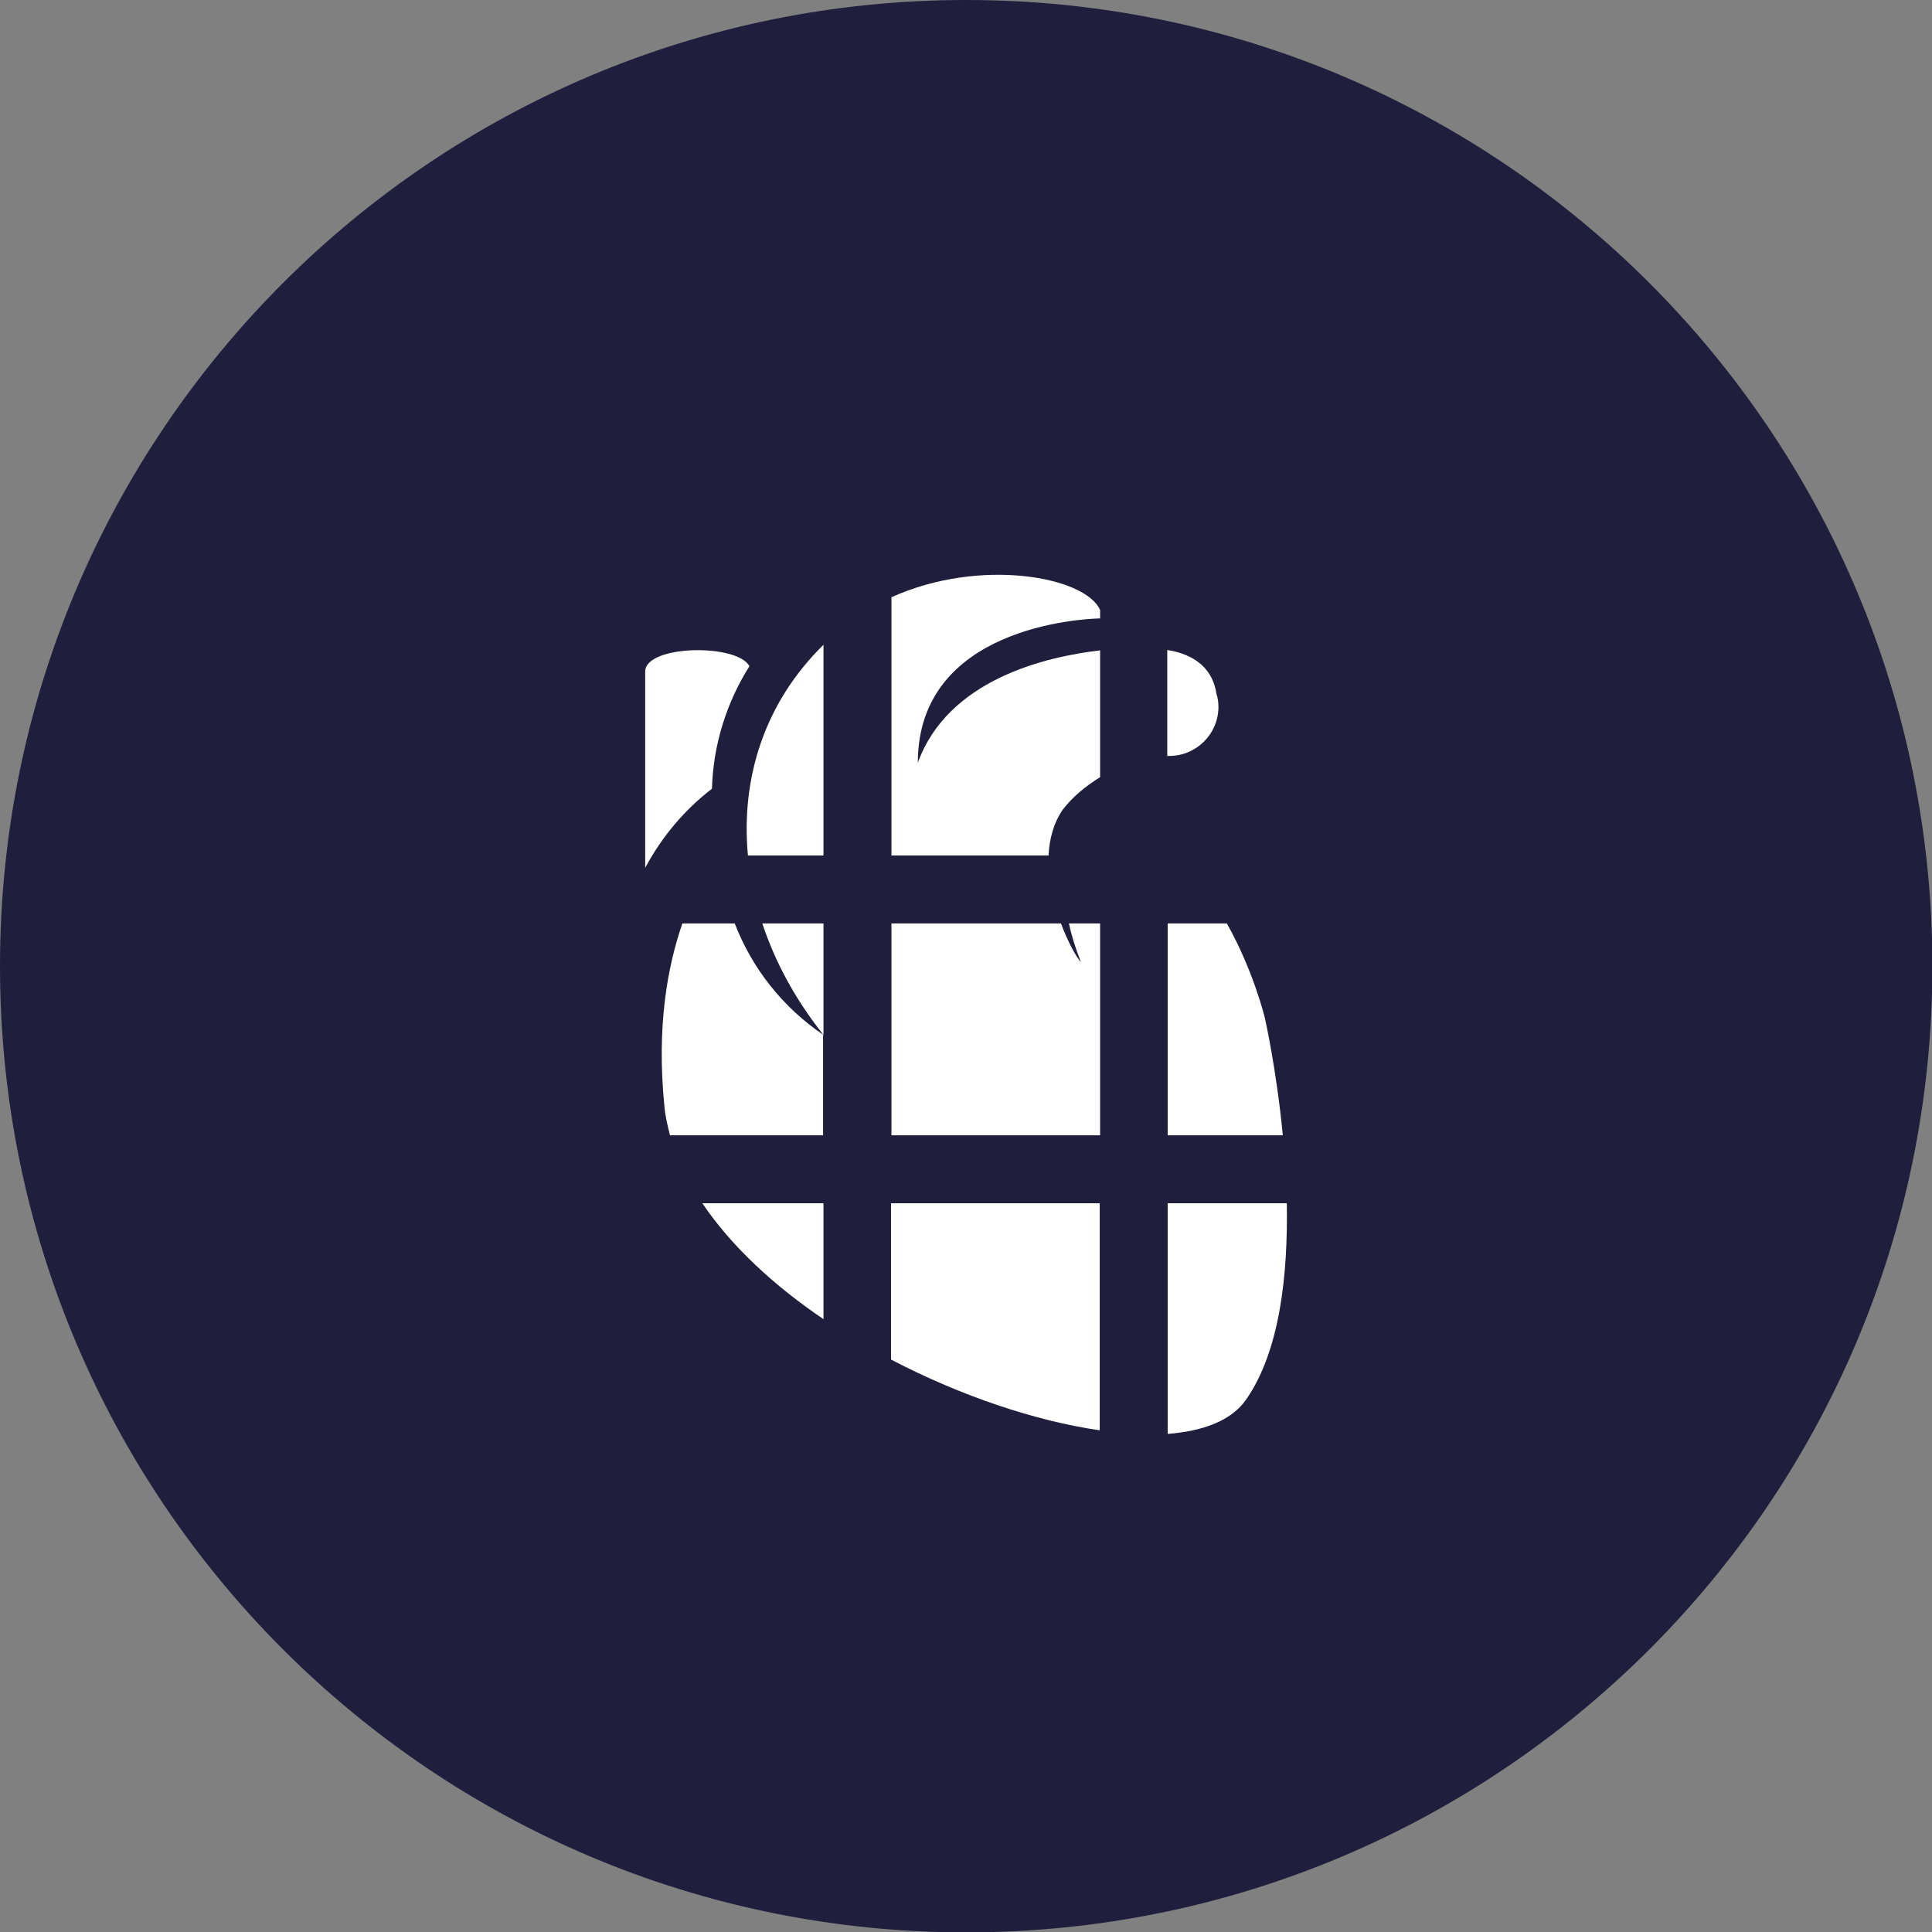 <svg width="80" height="80" viewBox="0 0 80 80" fill="none" xmlns="http://www.w3.org/2000/svg">
<rect x="0" y="0" width="80" height="80" fill="#808080" stroke="none"/>
<g clip-path="url(#clip0_1409_376)">
<path d="M40.008 80.016C62.104 80.016 80.016 62.104 80.016 40.008C80.016 17.912 62.104 0 40.008 0C17.912 0 0 17.912 0 40.008C0 62.104 17.912 80.016 40.008 80.016Z" fill="#201E3D"/>
<path d="M31.037 27.594C30.54 26.634 26.716 26.7 26.716 27.809V35.936C27.395 34.662 28.338 33.536 29.481 32.659C29.53 30.855 30.077 29.1 31.037 27.577V27.594Z" fill="white"/>
<path d="M45.537 49.824H36.896V56.296C39.776 57.803 42.889 58.845 45.537 59.226V49.808V49.824Z" fill="white"/>
<path d="M34.099 42.855V38.237H31.566C32.096 39.843 32.94 41.399 34.099 42.855Z" fill="white"/>
<path d="M48.351 47.01H53.118C52.853 44.246 52.373 42.144 52.373 42.144C52.373 42.144 51.91 40.207 50.801 38.237H48.351V47.01Z" fill="white"/>
<path d="M36.913 38.237V47.01H45.553V38.237H44.262C44.362 38.717 44.527 39.247 44.759 39.843C44.577 39.644 44.229 39.032 43.931 38.237H36.913Z" fill="white"/>
<path d="M34.099 42.855C32.41 41.713 31.136 40.091 30.424 38.237H28.256C27.643 40.008 27.18 42.491 27.511 45.802C27.544 46.216 27.643 46.613 27.743 47.01H34.082V42.855H34.099Z" fill="white"/>
<path d="M34.099 49.824H29.083C30.275 51.595 32.046 53.234 34.099 54.624V49.824Z" fill="white"/>
<path d="M48.351 49.824V59.375C49.841 59.259 51.016 58.812 51.612 57.935C53.002 55.916 53.333 52.787 53.284 49.824H48.351Z" fill="white"/>
<path d="M34.099 35.423V26.7C31.649 29.1 30.672 32.228 30.97 35.423H34.099Z" fill="white"/>
<path d="M36.913 35.423H43.418C43.451 34.761 43.617 34.099 43.998 33.536C44.428 32.973 44.974 32.543 45.553 32.179V26.931C43.253 27.196 39.247 28.156 38.005 31.583C38.005 25.955 44.809 25.624 45.553 25.607V25.26C44.941 23.869 40.571 23.075 36.913 24.73V35.423Z" fill="white"/>
<path d="M48.351 31.302C48.351 31.302 48.401 31.302 48.417 31.302C49.526 31.302 50.437 30.408 50.453 29.299C50.453 29.1 50.437 28.918 50.37 28.736C50.188 27.478 49.179 27.047 48.334 26.915V31.318L48.351 31.302Z" fill="white"/>
</g>
<defs>
<clipPath id="clip0_1409_376">
<rect width="80" height="80" fill="white"/>
</clipPath>
</defs>
</svg>

